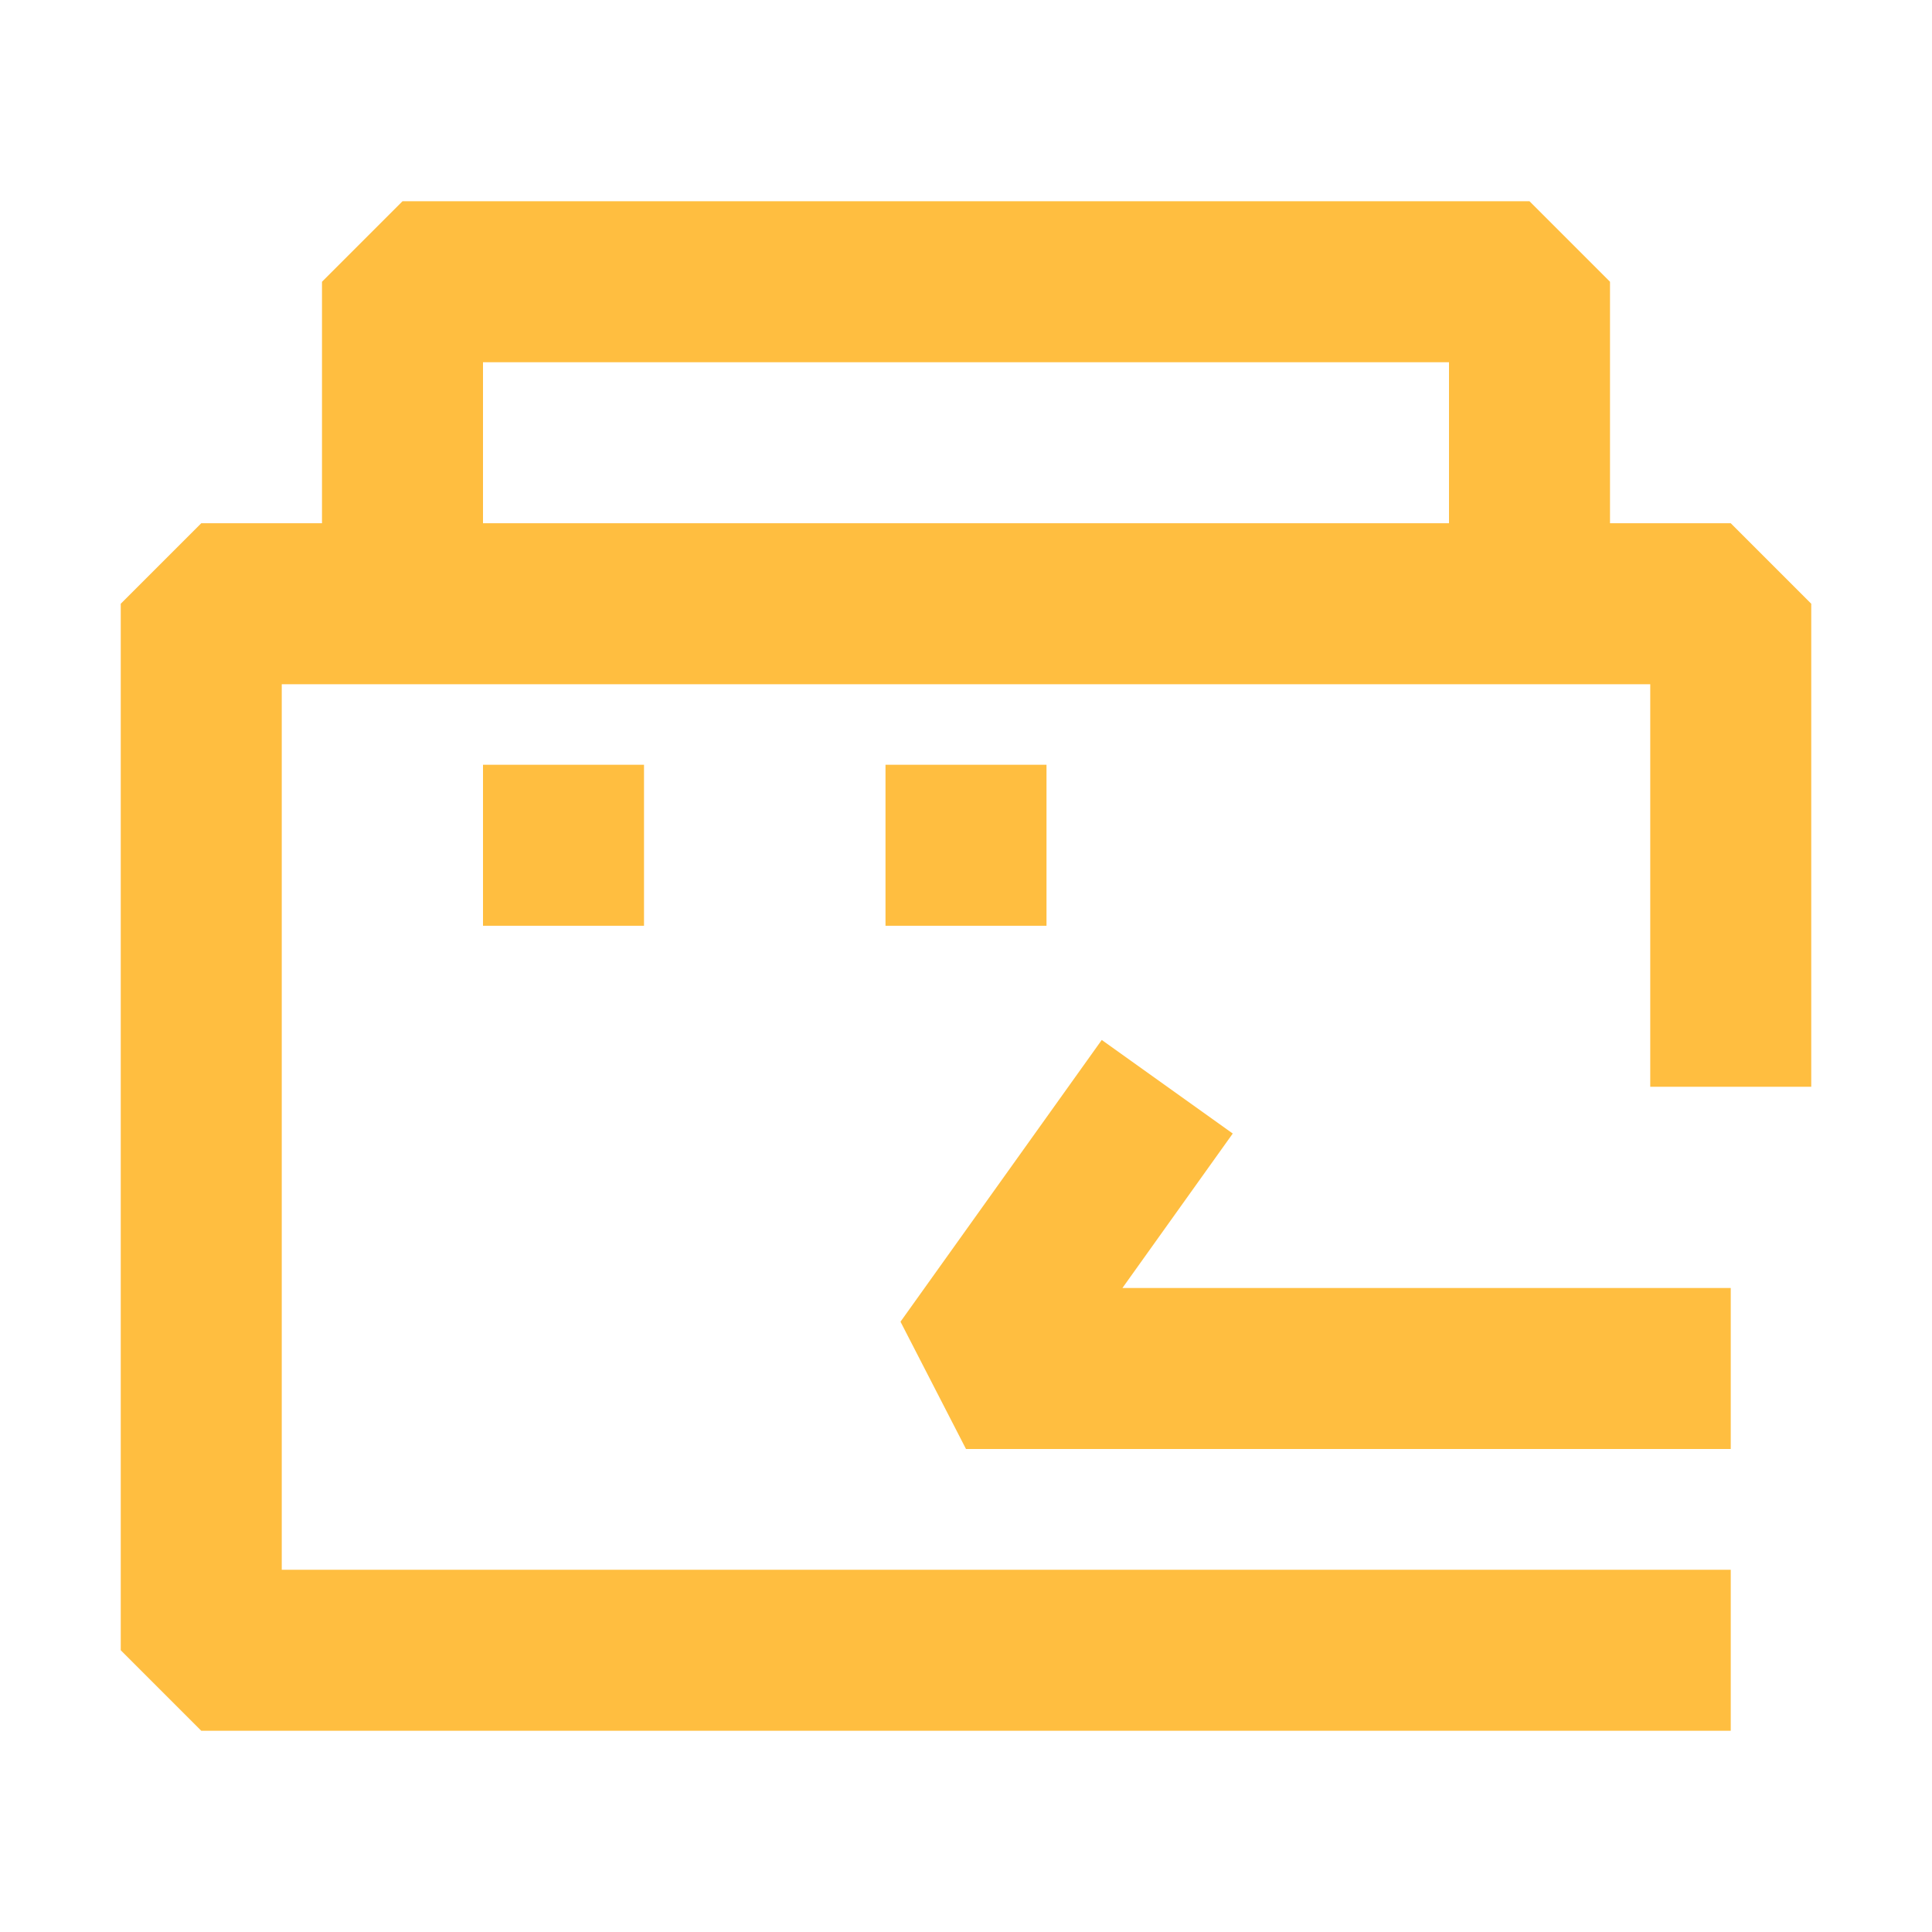 <?xml version="1.0" encoding="UTF-8"?><svg width="24" height="24" viewBox="0 0 48 48" fill="none" xmlns="http://www.w3.org/2000/svg"><path d="M38 15V7H10V15" stroke="#ffbe40" stroke-width="4" stroke-linecap="butt" stroke-linejoin="bevel"/><path d="M43 27V15H5V41H43" stroke="#ffbe40" stroke-width="4" stroke-linecap="butt" stroke-linejoin="bevel"/><path d="M29 27L24 34L43 34" stroke="#ffbe40" stroke-width="4" stroke-linecap="butt" stroke-linejoin="bevel"/><path d="M26 21H22" stroke="#ffbe40" stroke-width="4" stroke-linecap="butt" stroke-linejoin="bevel"/><path d="M16 21H12" stroke="#ffbe40" stroke-width="4" stroke-linecap="butt" stroke-linejoin="bevel"/></svg>